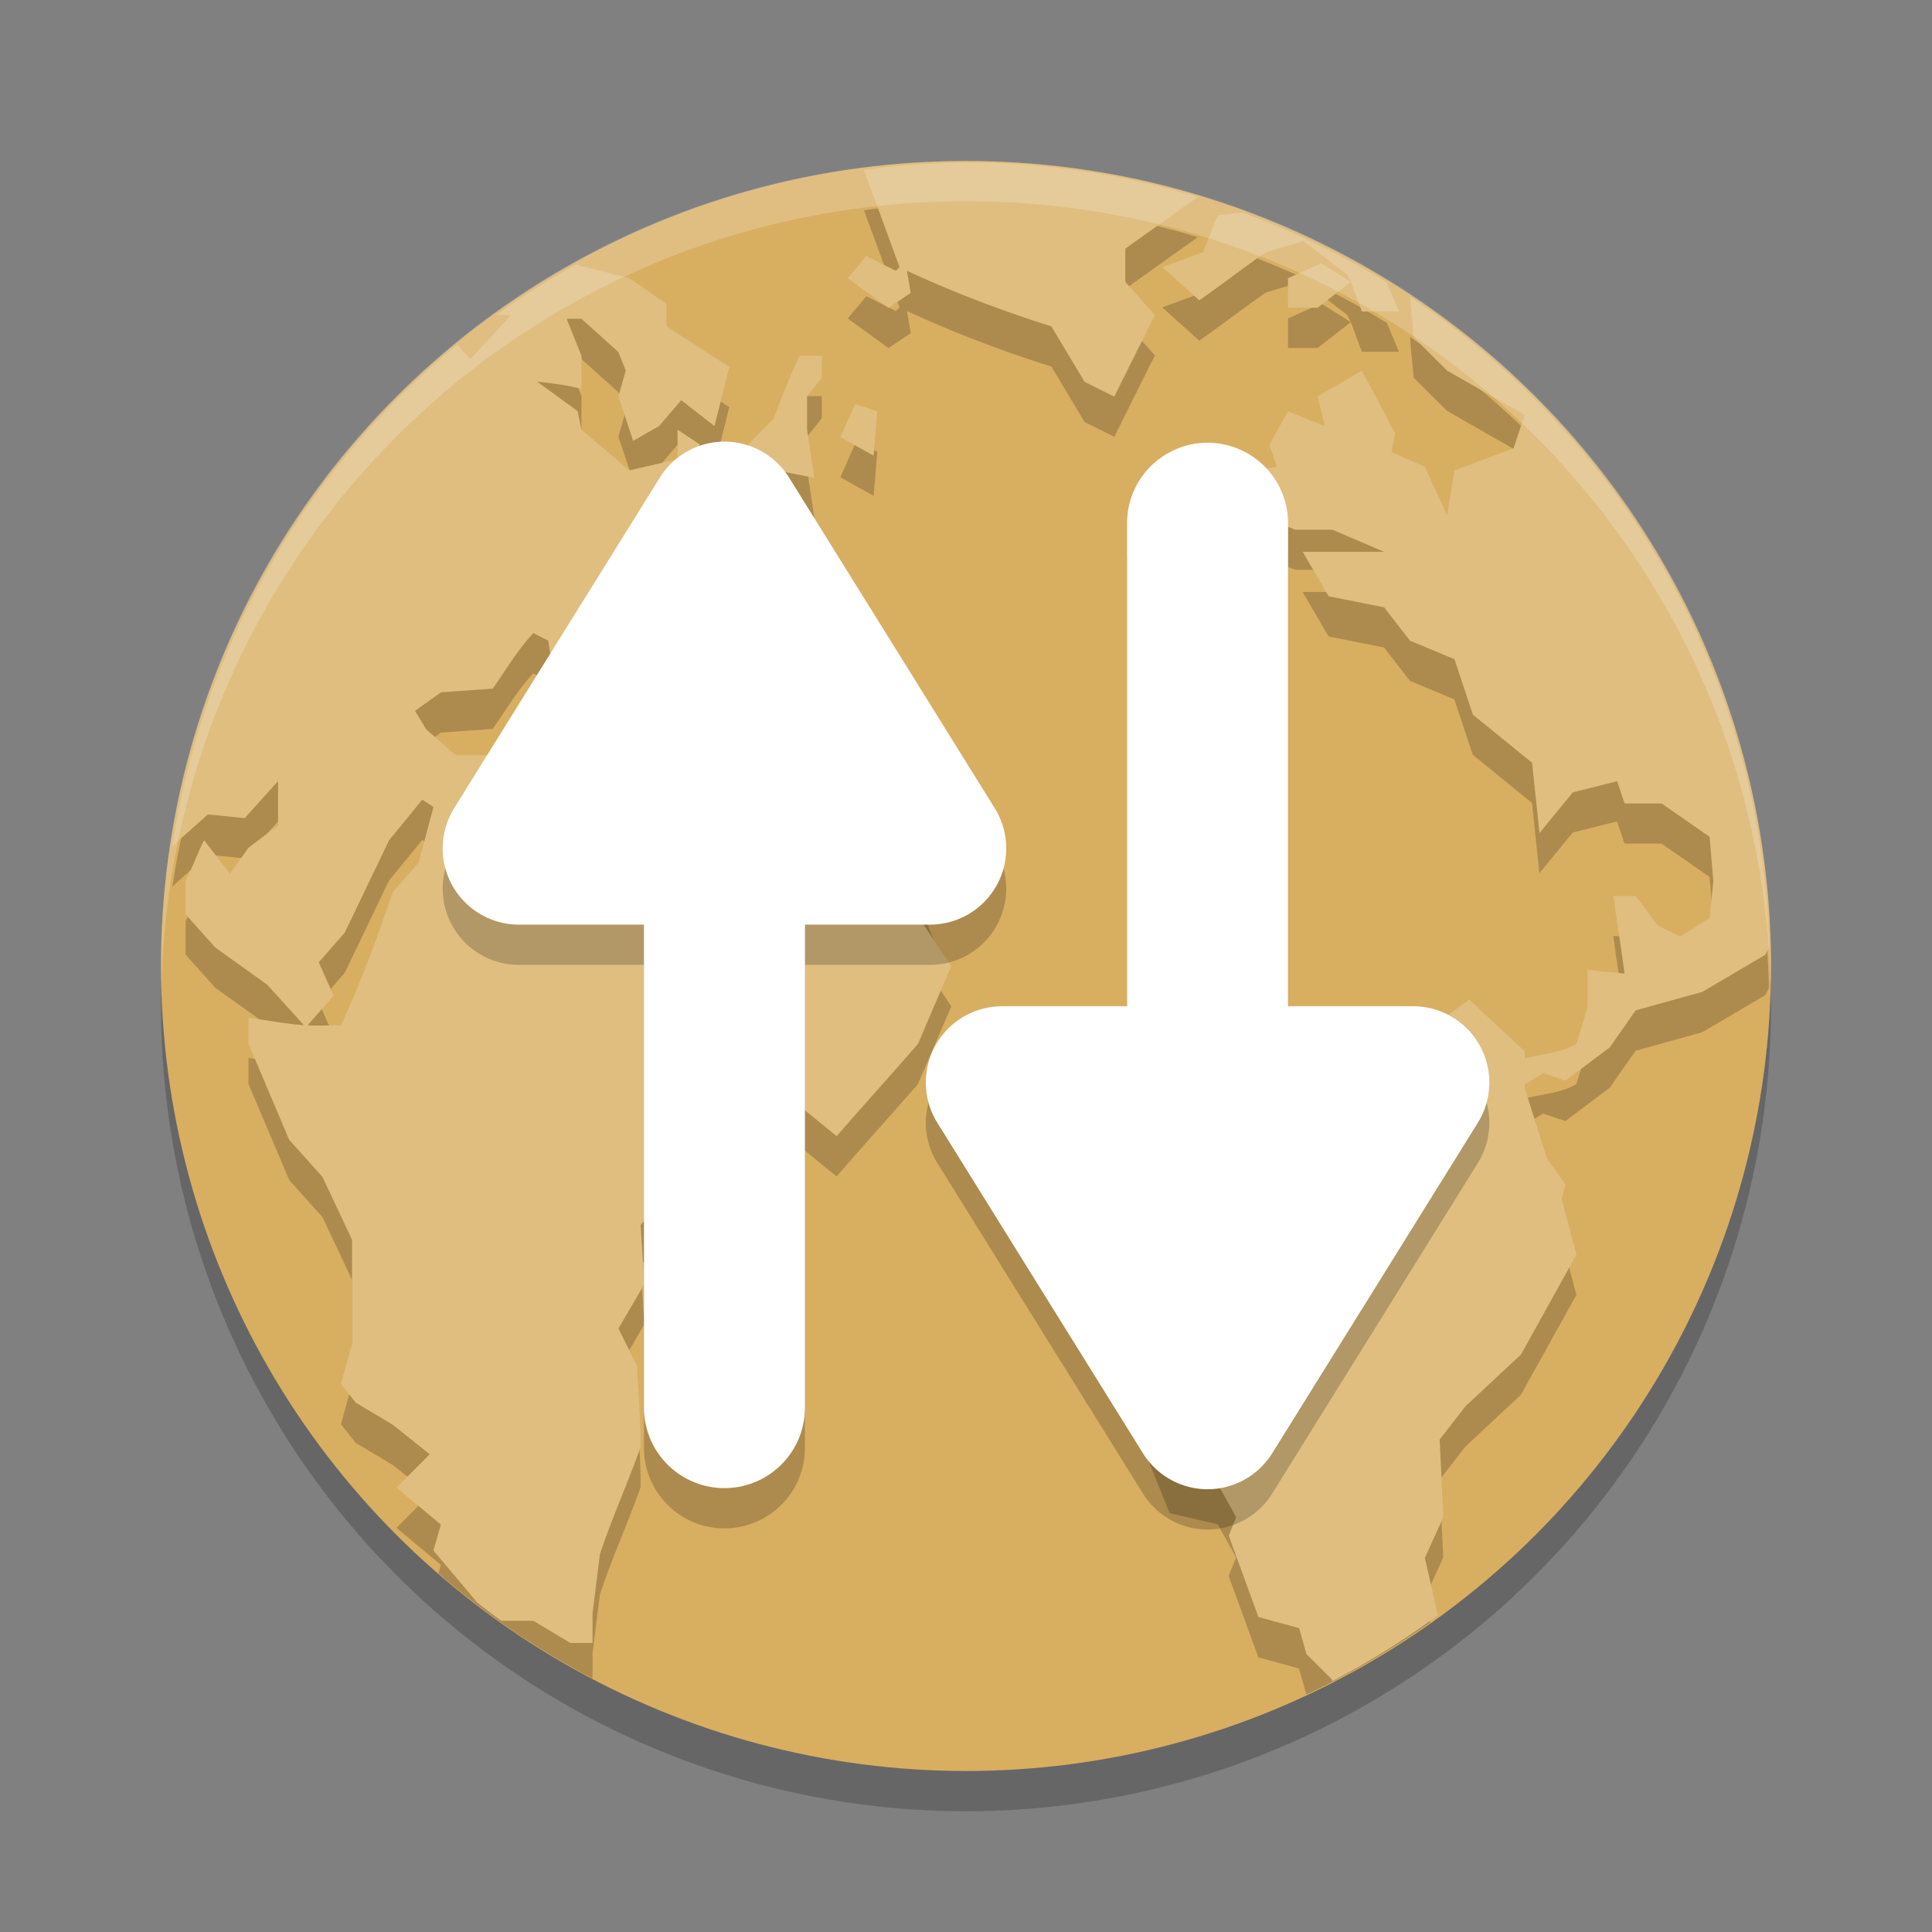 <?xml version="1.0" encoding="UTF-8" standalone="no"?>
<svg
   xmlns:dc="http://purl.org/dc/elements/1.1/"
   xmlns:cc="http://creativecommons.org/ns#"
   xmlns:rdf="http://www.w3.org/1999/02/22-rdf-syntax-ns#"
   xmlns:svg="http://www.w3.org/2000/svg"
   xmlns="http://www.w3.org/2000/svg"
   xmlns:sodipodi="http://sodipodi.sourceforge.net/DTD/sodipodi-0.dtd"
   xmlns:inkscape="http://www.inkscape.org/namespaces/inkscape"
   width="48"
   height="48"
   version="1"
   id="svg20"
   sodipodi:docname="org.kde.netspeedWidget.svg"
   inkscape:version="0.92.5 (2060ec1f9f, 2020-04-08)">
  <rect width="100%" height="100%" fill="#808080" stroke="none"/>
  <defs
     id="defs24" />
  <sodipodi:namedview
     pagecolor="#ffffff"
     bordercolor="#debc7c"
     borderopacity="1"
     objecttolerance="10"
     gridtolerance="10"
     guidetolerance="10"
     inkscape:pageopacity="0"
     inkscape:pageshadow="2"
     inkscape:window-width="765"
     inkscape:window-height="480"
     id="namedview22"
     showgrid="false"
     inkscape:zoom="4.9166667"
     inkscape:cx="24"
     inkscape:cy="24"
     inkscape:window-x="0"
     inkscape:window-y="28"
     inkscape:window-maximized="0"
     inkscape:current-layer="svg20" />
  <circle
     style="opacity:0.2"
     cx="24"
     cy="25"
     r="20"
     id="circle2" />
  <circle
     style="fill:#d8ae61;fill-opacity:1"
     cx="24"
     cy="24"
     r="20"
     id="circle4" />
  <path
     style="opacity:0.2"
     d="M 24 5.037 A 19.964 19.964 0 0 0 21.465 5.223 L 22.35 7.637 L 22.26 7.727 L 21.523 7.361 L 21.062 7.912 L 22.074 8.648 L 22.625 8.279 L 22.533 7.727 C 23.699 8.265 24.887 8.718 26.121 9.107 L 26.947 10.486 L 27.684 10.852 L 28.693 8.83 L 27.957 8.004 L 27.957 7.178 L 29.76 5.891 A 19.964 19.964 0 0 0 24 5.037 z M 30.867 6.281 L 30.254 6.35 L 29.887 7.268 L 28.875 7.637 L 29.795 8.463 C 30.367 8.067 30.878 7.664 31.449 7.268 L 32.369 6.992 C 32.745 7.249 33.102 7.553 33.471 7.82 L 33.562 8.004 L 33.836 8.74 L 34.756 8.74 L 34.457 8.023 A 19.964 19.964 0 0 0 30.867 6.281 z M 33.562 8.004 L 32.826 7.541 L 32 7.912 L 32 8.645 L 32.736 8.645 L 33.562 8.004 z M 14.303 7.576 A 19.964 19.964 0 0 0 12.338 8.826 L 12.699 8.826 L 11.688 9.93 L 11.361 9.562 A 19.964 19.964 0 0 0 4.283 22.031 C 4.566 21.758 4.863 21.513 5.164 21.234 L 6.082 21.326 L 6.908 20.408 L 6.908 21.508 L 6.174 22.061 L 5.715 22.703 L 5.072 21.877 C 4.914 22.18 4.769 22.582 4.611 22.887 L 4.611 23.715 L 5.348 24.541 L 6.635 25.461 L 7.553 26.473 C 7.09 26.439 6.647 26.348 6.174 26.287 L 6.174 26.932 L 7.186 29.318 L 8.012 30.24 L 8.748 31.803 L 8.748 34.377 L 8.471 35.385 L 8.838 35.848 L 9.76 36.398 L 10.678 37.131 L 9.85 37.959 L 10.953 38.879 L 10.893 39.09 A 20 20 0 0 0 14.721 41.701 L 14.721 41.084 L 14.904 39.613 C 15.209 38.7 15.593 37.855 15.916 36.949 C 15.916 36.28 15.863 35.597 15.824 34.928 L 15.365 34.006 L 16.008 32.906 L 15.916 31.436 L 16.648 30.607 L 16.283 29.32 L 16.928 28.586 L 17.938 28.586 L 18.305 28.219 L 19.408 28.861 L 19.773 28.402 L 20.785 29.229 C 21.453 28.455 22.137 27.704 22.807 26.932 L 23.635 25.002 L 22.898 23.898 L 23.268 23.533 L 22.439 21.418 C 21.729 20.516 20.985 19.622 20.234 18.754 L 18.855 18.385 L 17.387 18.201 L 16.375 18.477 L 14.904 19.947 L 14.354 19.396 L 13.709 19.305 L 12.332 19.764 L 11.32 19.764 L 10.586 19.121 L 10.309 18.662 L 10.953 18.201 L 12.24 18.109 C 12.568 17.645 12.861 17.143 13.25 16.73 L 13.617 16.916 L 13.803 18.107 L 14.445 17.283 L 14.627 16.363 L 15.365 15.721 L 15.73 15.721 L 14.904 16.639 L 15.271 17.467 L 15.916 17.65 L 15.457 16.822 L 16.189 16.455 L 16.834 15.721 L 18.027 15.996 L 18.119 16.363 L 18.855 16.822 L 19.223 17.834 L 20.234 18.293 L 20.693 17.834 L 21.152 17.834 L 21.152 16.18 L 20.143 15.629 L 19.314 15.629 L 19.5 14.984 L 20.145 14.342 L 19.041 14.158 L 18.49 13.514 L 18.027 12.688 L 17.111 12.688 L 17.387 12.043 L 16.834 11.678 L 16.834 12.412 L 15.639 12.688 L 14.445 11.678 L 14.354 11.219 L 13.342 10.48 C 13.712 10.528 14.084 10.565 14.445 10.666 L 14.445 9.84 L 14.078 8.918 L 14.445 8.918 L 15.365 9.748 L 15.547 10.207 L 15.365 10.848 L 15.73 11.951 L 16.375 11.584 L 16.928 10.941 L 17.752 11.584 L 18.119 10.115 L 16.557 9.104 L 16.557 8.553 L 15.641 7.91 L 14.303 7.576 z M 35.029 8.373 L 35.121 9.381 L 35.951 10.207 L 37.879 11.311 L 37.604 12.137 L 36.133 12.688 L 35.951 13.791 L 35.396 12.596 L 34.57 12.229 L 34.662 11.77 L 33.836 10.207 L 32.732 10.852 L 32.918 11.584 L 31.996 11.219 L 31.537 12.045 L 31.723 12.596 L 31.17 12.688 L 30.711 13.146 L 30.893 13.607 L 30.252 14.066 L 30.803 14.893 L 30.988 13.699 L 32.182 14.158 L 33.1 14.158 L 34.389 14.709 L 32.365 14.709 L 33.008 15.812 L 34.389 16.088 L 35.029 16.916 L 36.133 17.375 L 36.592 18.754 L 38.062 19.949 L 38.246 21.695 L 39.074 20.684 L 40.176 20.408 L 40.361 20.959 L 41.279 20.959 L 42.475 21.787 L 42.566 22.889 L 42.475 23.807 L 41.738 24.266 L 41.188 23.992 L 40.637 23.258 L 40.084 23.258 C 40.161 23.875 40.283 24.57 40.359 25.188 L 39.441 25.096 L 39.441 26.014 L 39.166 26.932 C 38.796 27.164 38.295 27.176 37.879 27.299 L 37.879 27.117 L 36.5 25.832 L 35.121 26.84 L 33.65 26.658 L 33.008 28.311 L 31.906 28.586 L 31.264 29.873 C 30.019 30.526 28.84 31.168 27.586 31.803 L 27.678 33.09 L 28.598 34.377 L 28.504 36.213 L 29.057 37.594 L 30.252 37.869 L 30.711 38.695 L 30.525 39.154 L 31.264 41.176 L 32.273 41.453 L 32.455 42.098 L 32.457 42.1 A 20 20 0 0 0 35.535 40.309 L 35.398 39.707 L 35.857 38.695 L 35.766 36.766 L 36.41 35.938 L 37.787 34.652 L 39.166 32.17 L 38.799 30.793 L 38.891 30.426 L 38.432 29.781 L 37.879 28.035 L 37.879 27.943 L 38.338 27.668 L 38.891 27.852 L 39.992 27.025 L 40.637 26.105 L 42.291 25.646 L 43.854 24.727 C 43.854 24.727 43.908 24.627 43.949 24.551 A 19.964 19.964 0 0 0 35.029 8.373 z M 19.867 9.84 C 19.615 10.365 19.424 10.853 19.223 11.4 L 18.582 12.043 L 19.314 12.688 L 20.234 12.873 L 20.053 11.678 L 20.053 10.848 L 20.418 10.389 L 20.418 9.84 L 19.867 9.84 z M 21.244 11.033 L 20.877 11.859 L 21.705 12.318 L 21.797 11.219 L 21.244 11.033 z M 10.492 20.867 L 10.77 21.049 L 10.4 22.43 L 9.76 23.162 C 9.378 24.286 8.972 25.396 8.471 26.471 C 8.195 26.471 7.913 26.488 7.645 26.471 L 8.289 25.736 L 7.92 24.908 L 8.562 24.174 L 9.666 21.877 L 10.492 20.867 z"
     id="path6" />
  <path
     style="fill:#dfbe80;fill-opacity:1"
     d="m 24,4.036 a 19.964,19.964 0 0 0 -2.535,0.186 l 0.884,2.415 -0.091,0.091 -0.735,-0.367 -0.46,0.551 1.011,0.737 0.551,-0.37 -0.092,-0.551 c 1.166,0.538 2.353,0.991 3.587,1.38 l 0.826,1.378 0.737,0.367 1.01,-2.021 -0.735,-0.827 V 6.178 l 1.801,-1.286 A 19.964,19.964 0 0 0 24,4.036 Z m 6.868,1.244 -0.614,0.068 -0.367,0.919 -1.011,0.368 0.919,0.826 c 0.572,-0.395 1.083,-0.798 1.655,-1.194 l 0.919,-0.276 c 0.376,0.257 0.732,0.56 1.101,0.827 l 0.092,0.184 0.275,0.737 h 0.919 L 34.458,7.023 A 19.964,19.964 0 0 0 30.868,5.281 Z M 33.562,7.004 32.827,6.542 31.999,6.912 v 0.734 h 0.737 z M 14.303,6.575 a 19.964,19.964 0 0 0 -1.966,1.251 h 0.361 L 11.687,8.93 11.362,8.562 A 19.964,19.964 0 0 0 4.283,21.031 c 0.283,-0.274 0.58,-0.518 0.88,-0.797 l 0.918,0.091 0.827,-0.918 V 20.508 L 6.174,21.061 5.715,21.704 5.071,20.876 C 4.913,21.179 4.769,21.582 4.611,21.886 v 0.829 l 0.737,0.826 1.286,0.919 0.918,1.011 C 7.089,25.438 6.647,25.347 6.174,25.286 v 0.645 l 1.011,2.388 0.827,0.921 0.735,1.562 v 2.574 l -0.276,1.009 0.367,0.462 0.921,0.551 0.918,0.734 -0.827,0.827 1.104,0.919 -0.186,0.643 1.09,1.295 a 19.964,19.964 0 0 0 0.596,0.452 h 0.797 l 0.919,0.551 h 0.551 v -0.735 l 0.184,-1.47 c 0.305,-0.913 0.689,-1.758 1.011,-2.665 0,-0.669 -0.053,-1.353 -0.092,-2.021 l -0.459,-0.921 0.643,-1.101 -0.092,-1.47 0.734,-0.829 -0.367,-1.286 0.645,-0.734 h 1.01 l 0.367,-0.368 1.104,0.643 0.367,-0.459 1.011,0.826 c 0.668,-0.773 1.352,-1.524 2.021,-2.296 L 23.634,24.003 22.898,22.899 23.268,22.532 22.44,20.417 C 21.73,19.515 20.985,18.623 20.235,17.754 l -1.378,-0.37 -1.47,-0.184 -1.011,0.276 -1.47,1.47 -0.551,-0.551 -0.643,-0.092 -1.378,0.459 h -1.011 l -0.734,-0.642 -0.278,-0.459 0.645,-0.46 1.286,-0.092 c 0.328,-0.464 0.621,-0.968 1.01,-1.38 l 0.368,0.187 0.184,1.191 0.643,-0.824 0.183,-0.921 0.737,-0.642 h 0.367 l -0.827,0.918 0.368,0.827 0.643,0.184 -0.459,-0.829 0.734,-0.367 0.645,-0.734 1.193,0.275 0.092,0.367 0.737,0.459 0.367,1.011 1.011,0.459 0.459,-0.459 h 0.459 v -1.653 L 20.143,14.629 H 19.315 l 0.184,-0.645 0.645,-0.643 -1.104,-0.183 -0.551,-0.645 -0.462,-0.826 h -0.917 l 0.275,-0.645 -0.552,-0.367 v 0.735 l -1.194,0.276 -1.194,-1.011 -0.092,-0.459 -1.011,-0.737 c 0.37,0.047 0.742,0.084 1.104,0.184 V 8.84 L 14.078,7.919 h 0.367 l 0.919,0.829 0.183,0.459 -0.183,0.642 0.367,1.104 0.643,-0.367 0.552,-0.643 0.826,0.643 0.367,-1.47 -1.562,-1.011 V 7.552 l -0.917,-0.642 z m 20.727,0.798 0.092,1.007 0.829,0.826 1.929,1.104 -0.276,0.827 -1.47,0.551 -0.183,1.104 -0.554,-1.196 -0.826,-0.367 0.092,-0.46 -0.827,-1.562 -1.102,0.645 0.184,0.734 -0.921,-0.367 -0.459,0.827 0.184,0.551 -0.551,0.092 -0.46,0.459 0.183,0.46 -0.642,0.459 0.551,0.826 0.186,-1.193 1.193,0.459 h 0.919 l 1.288,0.551 h -2.023 l 0.643,1.104 1.38,0.275 0.642,0.829 1.104,0.458 0.459,1.38 1.47,1.194 0.184,1.747 0.827,-1.011 1.102,-0.276 0.186,0.551 h 0.918 l 1.194,0.829 0.092,1.102 -0.092,0.918 -0.735,0.459 -0.551,-0.275 -0.551,-0.734 h -0.552 c 0.077,0.618 0.198,1.312 0.275,1.929 l -0.917,-0.092 v 0.919 L 39.166,25.932 c -0.371,0.232 -0.87,0.244 -1.286,0.367 V 26.116 L 36.5,24.831 l -1.378,1.009 -1.47,-0.183 -0.643,1.653 -1.102,0.276 -0.643,1.286 c -1.245,0.653 -2.423,1.295 -3.677,1.929 l 0.092,1.288 0.919,1.286 -0.092,1.837 0.551,1.38 1.196,0.275 0.459,0.827 -0.184,0.459 0.737,2.021 1.01,0.276 0.183,0.645 0.645,0.642 -0.02,0.04 a 19.964,19.964 0 0 0 2.641,-1.648 l -0.324,-1.424 0.46,-1.011 -0.092,-1.929 0.643,-0.829 1.378,-1.285 1.378,-2.482 -0.367,-1.378 0.092,-0.367 -0.46,-0.645 -0.551,-1.747 v -0.091 l 0.459,-0.276 0.552,0.184 1.101,-0.826 0.645,-0.921 1.655,-0.459 1.562,-0.919 c 0,-10e-7 0.054,-0.099 0.095,-0.176 A 19.964,19.964 0 0 0 35.03,7.373 Z M 19.866,8.84 C 19.614,9.365 19.425,9.853 19.223,10.401 l -0.642,0.643 0.734,0.645 0.919,0.184 -0.183,-1.196 V 9.848 l 0.367,-0.459 v -0.55 z m 1.378,1.194 -0.367,0.826 0.827,0.459 0.092,-1.101 z m -10.752,9.833 0.278,0.183 -0.37,1.38 -0.642,0.734 c -0.382,1.124 -0.786,2.233 -1.288,3.308 -0.276,0 -0.557,0.018 -0.826,0 L 8.289,24.737 7.92,23.908 8.563,23.174 9.667,20.876 Z"
     id="path8" />
  <path
     fill="#fff"
     opacity=".2"
     d="m24 4c-11.08 0-20 8.92-20 20 0 0.168 0.008 0.333 0.012 0.5 0.265-10.846 9.076-19.5 19.988-19.5s19.724 8.654 19.988 19.5c0.004-0.167 0.012-0.332 0.012-0.5 0-11.08-8.92-20-20-20z"
     id="path10" />
  <path
     style="opacity:0.2"
     d="m 18.028,11.972 a 1.894,1.894 0 0 0 -1.635,0.895 l -2.555,4.105 -2.553,4.105 a 1.894,1.894 0 0 0 1.609,2.895 h 3.105 v 12 a 2,2 0 1 0 4,0 v -12 h 3.105 a 1.894,1.894 0 0 0 1.609,-2.895 l -2.553,-4.105 -2.555,-4.105 a 1.894,1.894 0 0 0 -1.58,-0.895 z"
     id="path12" />
  <path
     style="fill:#ffffff"
     d="m 18.028,10.972 a 1.894,1.894 0 0 0 -1.635,0.895 l -2.555,4.105 -2.553,4.105 a 1.894,1.894 0 0 0 1.609,2.895 h 3.105 v 12 a 2,2 0 1 0 4,0 v -12 h 3.105 a 1.894,1.894 0 0 0 1.609,-2.895 l -2.553,-4.105 -2.555,-4.105 a 1.894,1.894 0 0 0 -1.58,-0.895 z"
     id="path14" />
  <path
     style="opacity:0.2"
     d="m 29.973,38 a 1.894,1.894 0 0 0 1.635,-0.895 l 2.555,-4.105 2.553,-4.105 a 1.894,1.894 0 0 0 -1.609,-2.895 h -3.105 v -12 a 2,2 0 1 0 -4,0 v 12 h -3.105 a 1.894,1.894 0 0 0 -1.609,2.895 l 2.553,4.105 2.555,4.105 a 1.894,1.894 0 0 0 1.58,0.895 z"
     id="path16" />
  <path
     style="fill:#ffffff"
     d="m 29.973,37 a 1.894,1.894 0 0 0 1.635,-0.895 l 2.555,-4.105 2.553,-4.105 a 1.894,1.894 0 0 0 -1.609,-2.895 h -3.105 v -12 a 2,2 0 1 0 -4,0 v 12 h -3.105 a 1.894,1.894 0 0 0 -1.609,2.895 l 2.553,4.105 2.555,4.105 a 1.894,1.894 0 0 0 1.58,0.895 z"
     id="path18" />
</svg>
